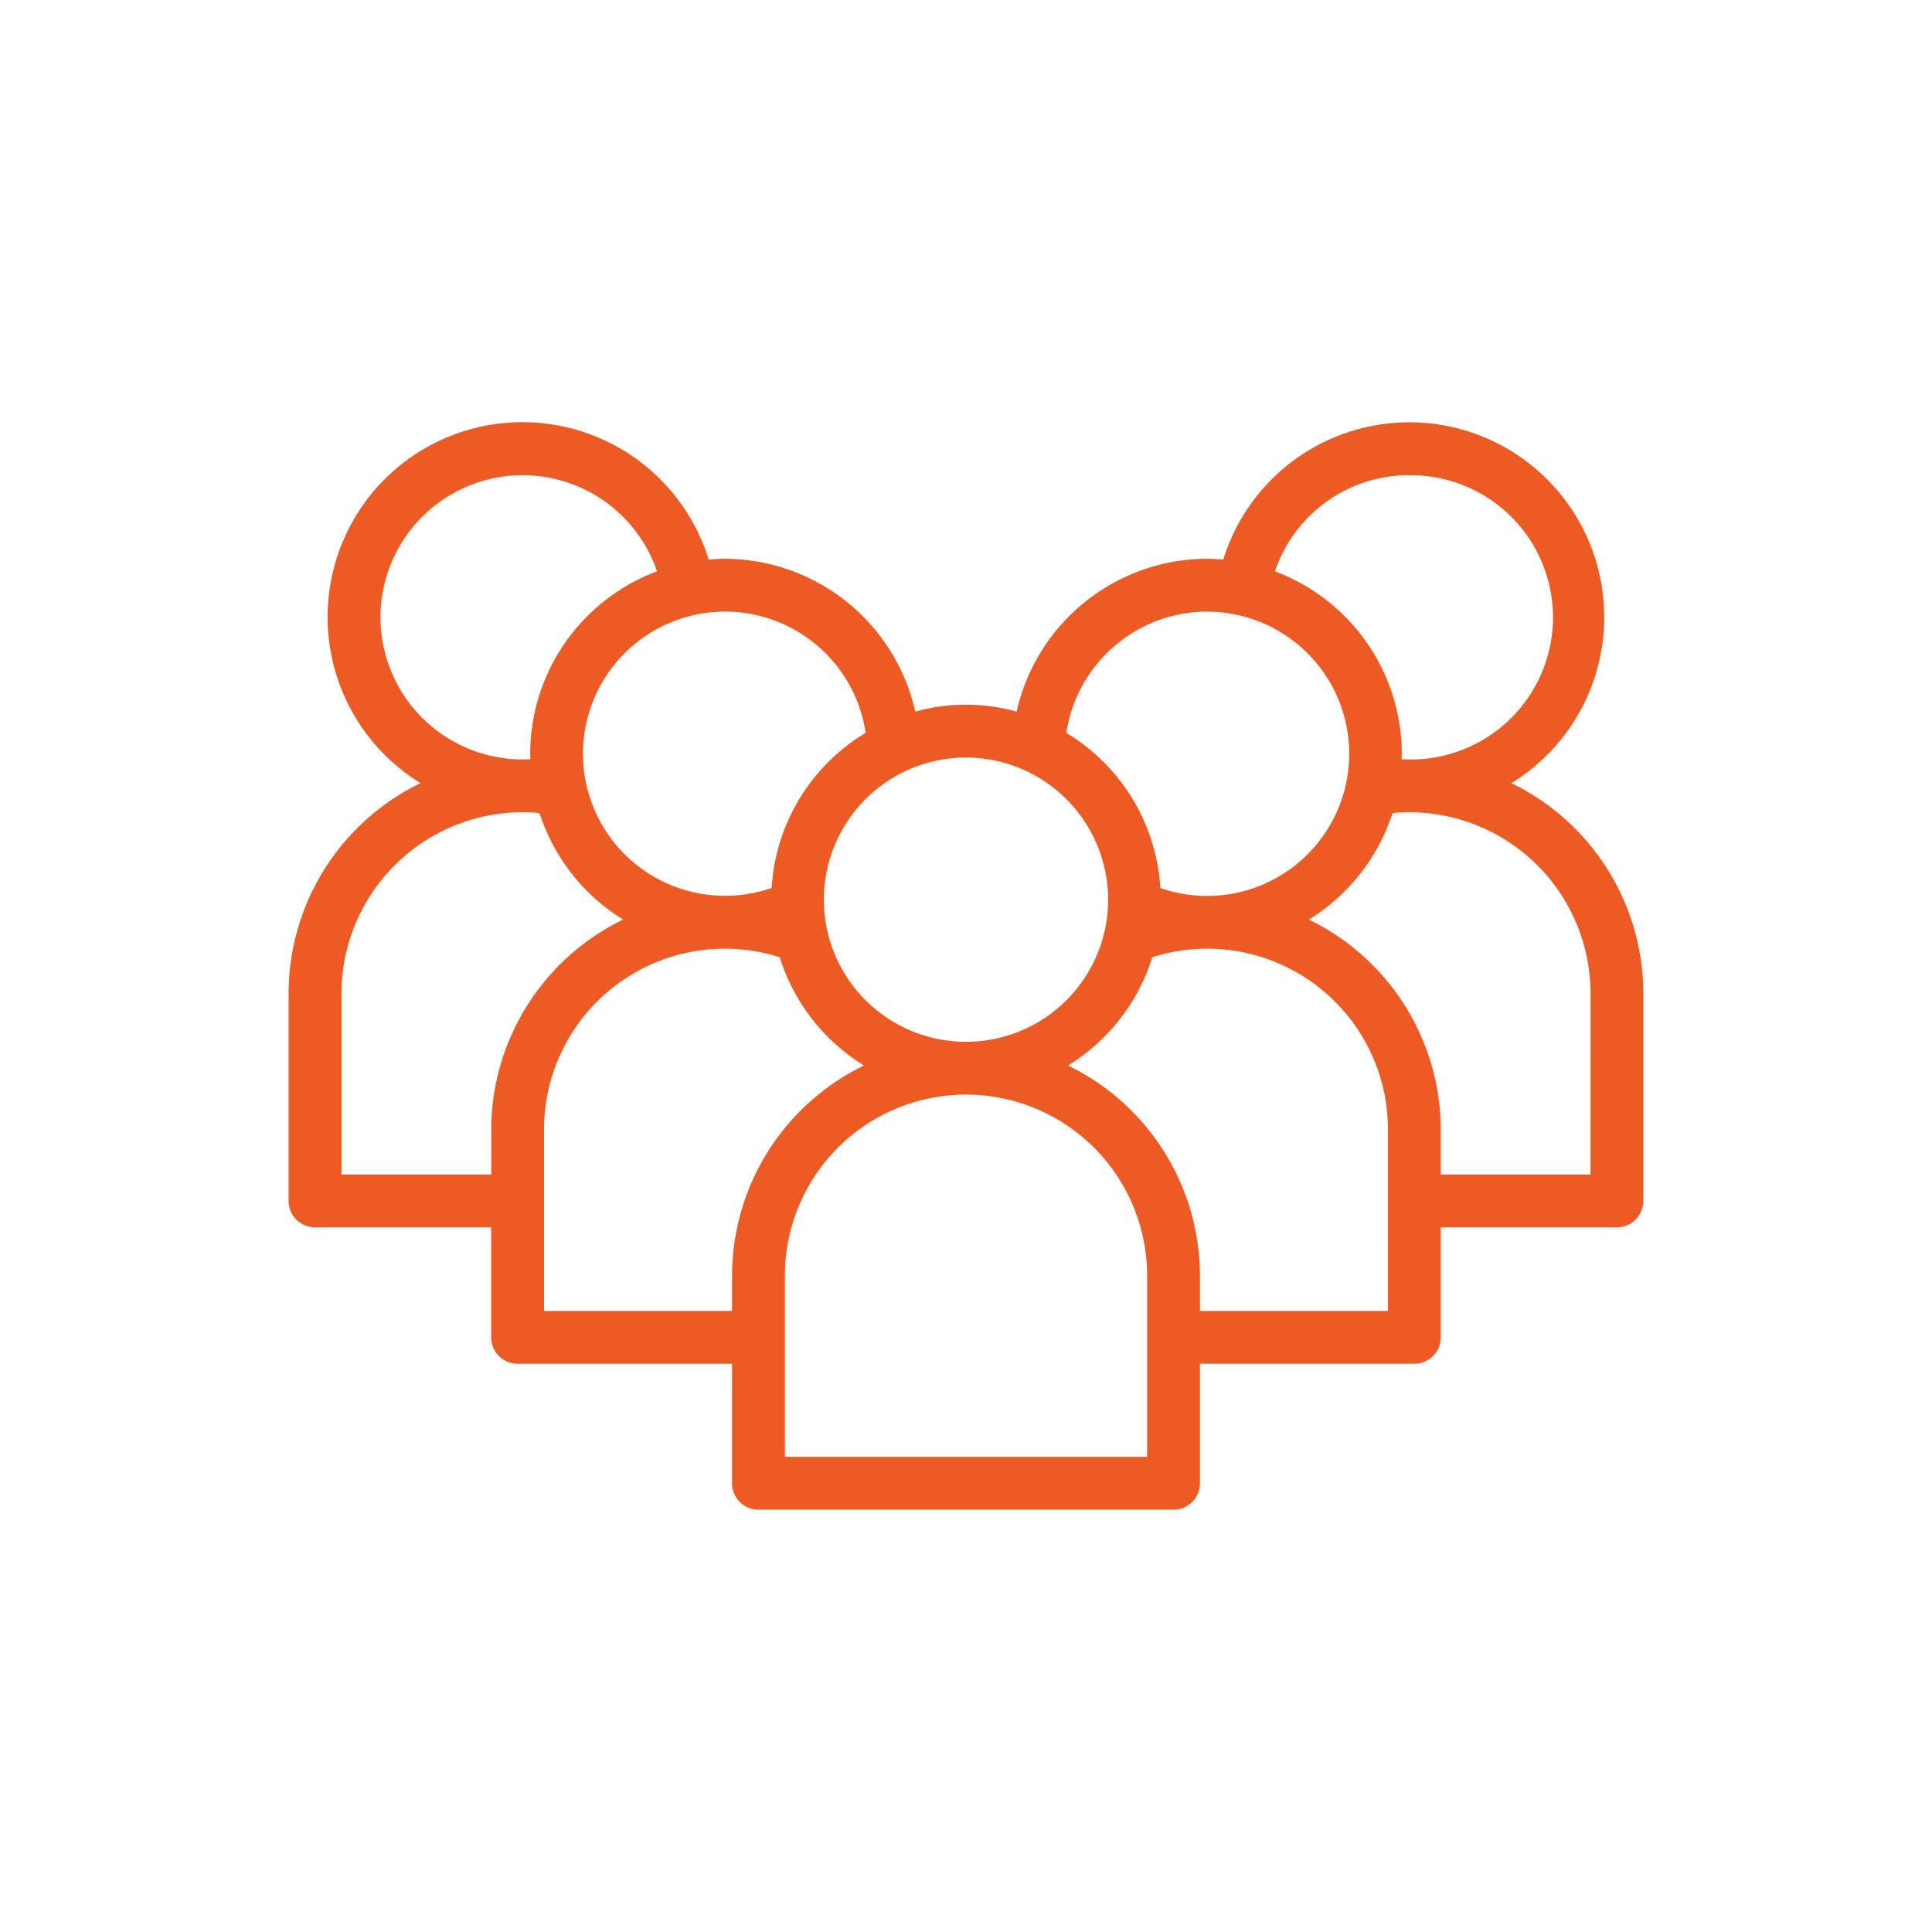 <?xml version="1.0" encoding="UTF-8" standalone="no"?>
<svg
   xmlns:dc="http://purl.org/dc/elements/1.1/"
   xmlns:cc="http://creativecommons.org/ns#"
   xmlns:rdf="http://www.w3.org/1999/02/22-rdf-syntax-ns#"
   xmlns:svg="http://www.w3.org/2000/svg"
   xmlns="http://www.w3.org/2000/svg"
   xmlns:sodipodi="http://sodipodi.sourceforge.net/DTD/sodipodi-0.dtd"
   xmlns:inkscape="http://www.inkscape.org/namespaces/inkscape"
   width="512"
   height="512"
   viewBox="0 0 128 128"
   version="1.1"
   id="svg4"
   sodipodi:docname="group-orange.svg"
   inkscape:version="0.92.4 (5da689c313, 2019-01-14)">
  <defs
     id="defs8" />
  <sodipodi:namedview
     pagecolor="#ffffff"
     bordercolor="#666666"
     borderopacity="1"
     objecttolerance="10"
     gridtolerance="10"
     guidetolerance="10"
     inkscape:pageopacity="0"
     inkscape:pageshadow="2"
     inkscape:window-width="1920"
     inkscape:window-height="1001"
     id="namedview6"
     showgrid="false"
     inkscape:zoom="0.4609375"
     inkscape:cx="256"
     inkscape:cy="256"
     inkscape:window-x="-9"
     inkscape:window-y="-9"
     inkscape:window-maximized="1"
     inkscape:current-layer="svg4" />
  <path
     d="M100.132,51.885a12.907,12.907,0,1,0-19.086-14.81c-.361-.03-.722-.055-1.09-.055a12.97,12.97,0,0,0-12.6,10.127,12.513,12.513,0,0,0-6.716,0,12.97,12.97,0,0,0-12.6-10.127c-.368,0-.729.025-1.089.055a12.91,12.91,0,1,0-19.087,14.81,15.5,15.5,0,0,0-8.743,13.928V79.562a1.751,1.751,0,0,0,1.75,1.75h11.67V88.6a1.751,1.751,0,0,0,1.75,1.75H48.5V98.27a1.751,1.751,0,0,0,1.75,1.75h27.5a1.75,1.75,0,0,0,1.75-1.75V90.351H93.705a1.75,1.75,0,0,0,1.75-1.75V81.312h11.67a1.75,1.75,0,0,0,1.75-1.75V65.813A15.5,15.5,0,0,0,100.132,51.885Zm-6.756-20.4a9.417,9.417,0,1,1,0,18.833c-.174,0-.347-.011-.521-.021,0-.119.018-.235.018-.355a12.926,12.926,0,0,0-8.406-12.088A9.378,9.378,0,0,1,93.376,31.48Zm-13.42,9.04a9.417,9.417,0,1,1-3.078,18.311,12.909,12.909,0,0,0-6.229-10.279A9.451,9.451,0,0,1,79.956,40.52ZM73.417,59.605A9.417,9.417,0,1,1,64,50.188,9.428,9.428,0,0,1,73.417,59.605ZM57.351,48.552a12.907,12.907,0,0,0-6.228,10.279,9.415,9.415,0,1,1,6.228-10.279ZM25.208,40.9a9.416,9.416,0,0,1,18.325-3.048,12.926,12.926,0,0,0-8.406,12.088c0,.12.015.236.018.355-.173.01-.347.021-.521.021A9.427,9.427,0,0,1,25.208,40.9ZM22.625,77.812v-12a12.013,12.013,0,0,1,12-12c.374,0,.748.022,1.121.057a12.961,12.961,0,0,0,5.543,7.054,15.5,15.5,0,0,0-8.743,13.928v2.96Zm13.42,9.039v-12A11.973,11.973,0,0,1,51.659,63.42a12.97,12.97,0,0,0,5.585,7.173A15.5,15.5,0,0,0,48.5,84.521v2.33ZM76,96.52H52v-12a12,12,0,1,1,24,0Zm15.956-9.669H79.5v-2.33a15.5,15.5,0,0,0-8.743-13.928,12.969,12.969,0,0,0,5.585-7.174A11.976,11.976,0,0,1,91.955,74.852Zm13.42-9.039h-9.92v-2.96a15.5,15.5,0,0,0-8.743-13.928,12.967,12.967,0,0,0,5.544-7.054c.372-.035.746-.057,1.12-.057a12.013,12.013,0,0,1,12,12Z"
     id="path2"
     style="stroke-width:0.25;stroke-miterlimit:4;stroke-dasharray:none;fill:#ee5a24;fill-opacity:1" />
</svg>
